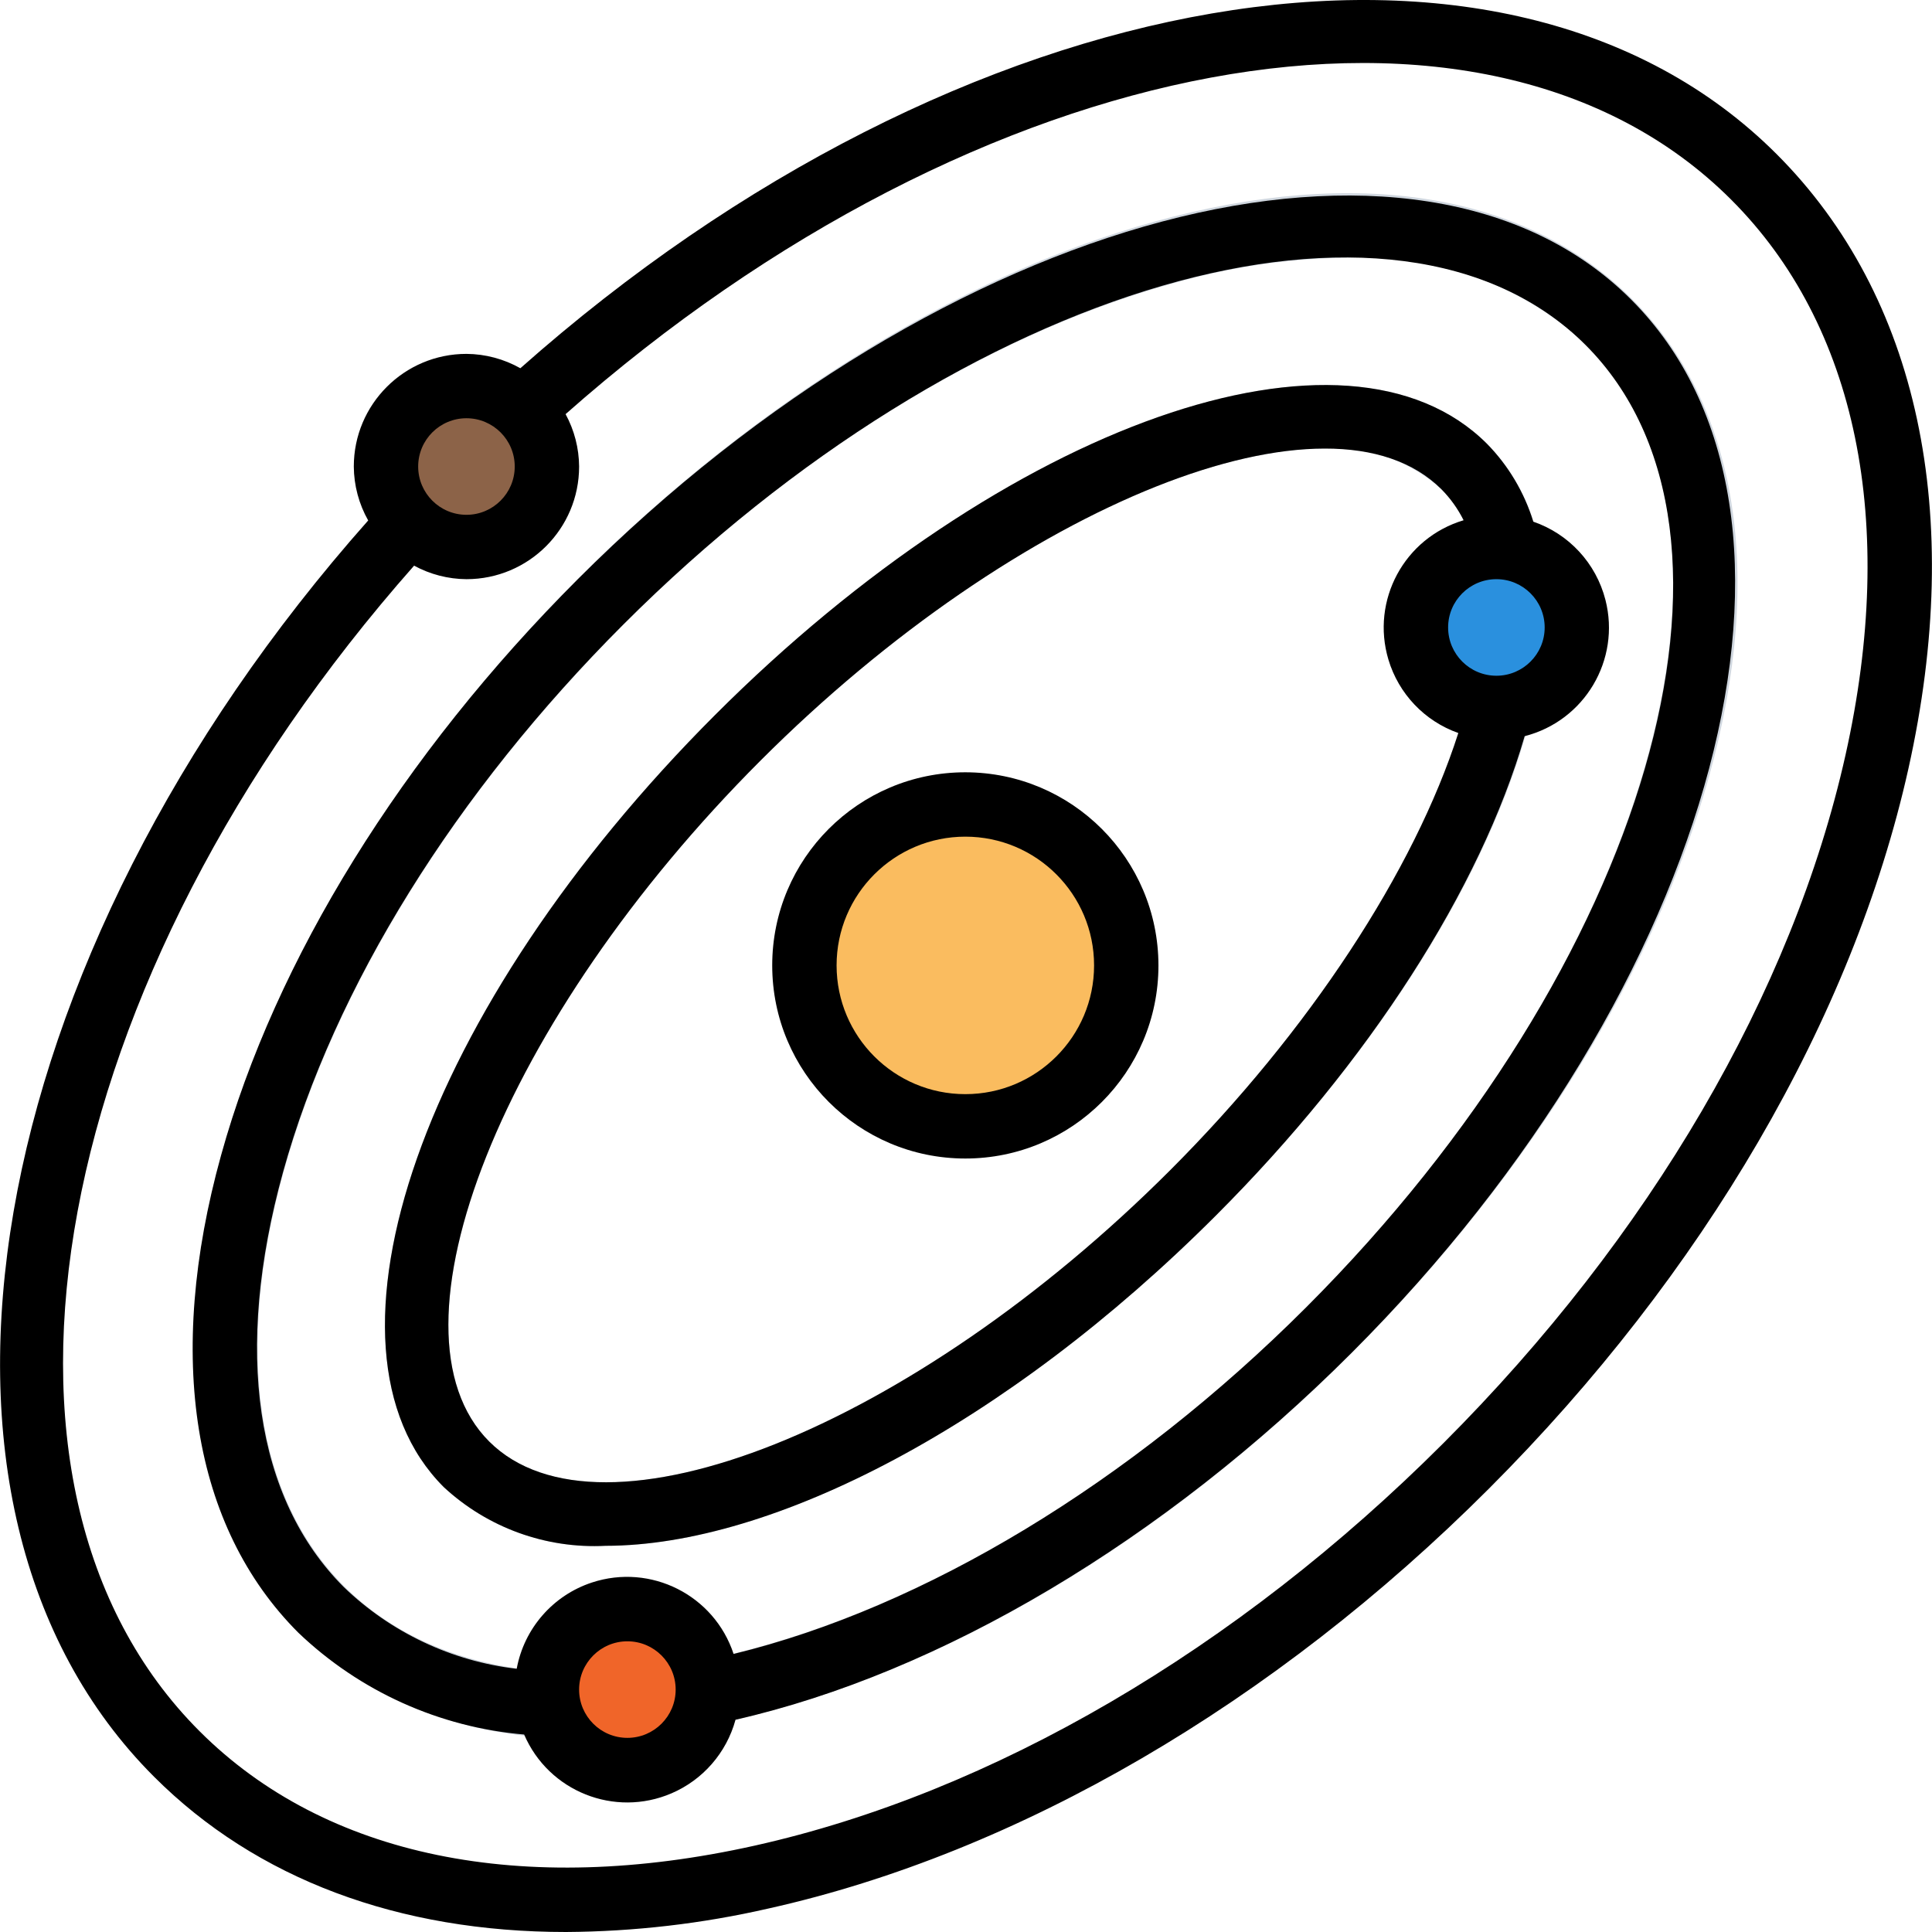 <?xml version="1.0" encoding="iso-8859-1"?>
<!-- Generator: Adobe Illustrator 21.0.0, SVG Export Plug-In . SVG Version: 6.00 Build 0)  -->
<svg version="1.1" id="Capa_1" xmlns="http://www.w3.org/2000/svg" xmlns:xlink="http://www.w3.org/1999/xlink" x="0px" y="0px"
	 viewBox="0 0 617.823 617.823" style="enable-background:new 0 0 617.823 617.823;" xml:space="preserve">
<g>
	<g>
		<g id="filled_outline_28_">
			<circle style="fill:#8C6348;" cx="149.165" cy="149.188" r="25.731"/>
			<circle style="fill:#FABC5F;" cx="308.698" cy="308.721" r="51.462"/>
			<path style="fill:#D0D7DF;" d="M186.465,555.626c-33.615,1.492-66.407-10.694-90.893-33.78
				c-33.842-33.842-42.611-88.062-24.702-152.658c17.353-62.557,57.874-127.976,114.092-184.235S306.598,88.205,369.197,70.862
				c64.626-17.909,118.826-9.15,152.658,24.702s42.611,88.062,24.702,152.658c-17.353,62.557-57.874,127.976-114.092,184.235
				S310.828,529.206,248.23,546.548C228.139,552.333,207.369,555.39,186.465,555.626z M430.89,82.4
				c-19.031,0.237-37.948,3.047-56.228,8.337c-59.182,16.468-121.379,55.065-175.126,108.822S107.141,315.504,90.714,374.685
				c-15.85,57.144-8.954,104.242,19.412,132.608c28.366,28.366,75.454,35.252,132.608,19.412
				c59.182-16.468,121.379-55.065,175.126-108.822s92.395-115.944,108.822-175.126c15.85-57.144,8.954-104.242-19.412-132.608
				C486.592,90.984,459.05,80.97,430.89,82.4z"/>
			<path style="fill:#D0D7DF;" d="M193.669,494.324c-19.092,0.988-37.773-5.784-51.781-18.794
				c-44.885-44.885-6.783-153.357,86.755-246.864s201.979-131.63,246.864-86.755s6.783,153.357-86.755,246.864
				C321.769,455.769,247.128,494.324,193.669,494.324z M423.675,143.435c-46.892,0-118.528,37.835-180.478,99.785
				c-82.525,82.535-122.254,182.248-86.755,217.757s135.232-4.22,217.757-86.755s122.254-182.248,86.755-217.757
				C450.785,147.284,437.343,142.591,423.675,143.435z"/>
			<circle style="fill:#F06529;" cx="200.627" cy="540.301" r="25.731"/>
			<circle style="fill:#2A90DE;" cx="478.523" cy="200.65" r="25.731"/>
			<path d="M308.698,246.966c-34.109,0-61.755,27.646-61.755,61.755s27.646,61.755,61.755,61.755s61.755-27.646,61.755-61.755
				C370.411,274.632,342.786,246.997,308.698,246.966z M308.698,349.891c-22.736,0-41.17-18.434-41.17-41.17
				c0-22.736,18.434-41.17,41.17-41.17c22.736,0,41.17,18.434,41.17,41.17C349.868,331.457,331.434,349.891,308.698,349.891z"/>
			<path d="M184.787,185.212C128.57,241.429,88.038,306.837,70.695,369.446c-17.919,64.595-9.15,118.816,24.702,152.658
				c19.648,18.784,45.132,30.28,72.212,32.565c7.822,18.207,28.932,26.637,47.139,18.804c10.045-4.313,17.579-12.979,20.461-23.529
				c65.583-14.914,136.992-57.277,196.997-117.313c117.519-117.519,157.618-268.633,89.4-336.851S302.316,67.672,184.787,185.212z
				 M200.627,555.74c-8.522,0-15.439-6.917-15.439-15.439c0-8.522,6.917-15.439,15.439-15.439c8.522,0,15.439,6.917,15.439,15.439
				C216.066,548.823,209.149,555.74,200.627,555.74z M417.685,418.078c-56.135,56.135-122.254,96.039-183.092,110.829
				c-6.206-18.815-26.493-29.045-45.318-22.839c-12.454,4.107-21.676,14.687-24.043,27.584
				c-20.811-2.429-40.254-11.62-55.332-26.174c-28.315-28.366-35.21-75.464-19.401-132.608
				c16.416-59.192,55.054-121.389,108.801-175.136c109.491-109.491,247.533-149.611,307.744-89.4S527.176,308.577,417.685,418.078z"
				/>
			<path d="M490.308,166.767c-2.882-9.346-7.956-17.868-14.801-24.856c-44.885-44.875-153.357-6.793-246.864,86.755
				S97.003,430.645,141.888,475.53c14.008,13.01,32.689,19.782,51.781,18.794c53.459,0,128.1-38.555,195.083-105.549
				c49.116-49.095,84.655-104.561,98.807-153.357c19.175-4.899,30.744-24.414,25.834-43.589
				c-2.995-11.702-11.682-21.11-23.107-25.021L490.308,166.767z M374.199,374.222c-82.525,82.535-182.176,122.264-217.757,86.755
				s4.23-135.222,86.755-217.757s182.259-122.243,217.757-86.755c2.872,2.902,5.259,6.248,7.081,9.901
				c-18.938,5.661-29.704,25.608-24.043,44.556c3.273,10.951,11.579,19.679,22.355,23.487
				C452.236,278.42,418.631,329.789,374.199,374.222z M478.523,216.089c-8.522,0-15.439-6.917-15.439-15.439
				s6.917-15.439,15.439-15.439c8.522,0,15.439,6.917,15.439,15.439S487.045,216.089,478.523,216.089z"/>
			<path d="M166.405,117.755c-5.259-2.964-11.198-4.549-17.24-4.59c-19.895,0-36.024,16.128-36.024,36.024
				c0.041,6.052,1.626,11.98,4.601,17.25C-6.817,306.858-37.293,481.634,49.256,568.162c32.761,32.771,78.295,49.671,131.743,49.661
				c21.82-0.134,43.568-2.655,64.842-7.534c79.756-17.806,161.519-65.46,230.232-134.183s116.387-150.476,134.193-230.232
				c18.176-81.434,3.221-151.247-42.127-196.586C481.529-37.342,306.876-6.845,166.405,117.755z M149.165,133.749
				c8.522,0,15.439,6.917,15.439,15.439c0,8.522-6.917,15.439-15.439,15.439s-15.439-6.917-15.439-15.439
				C133.726,140.656,140.633,133.749,149.165,133.749z M590.176,241.388c-16.962,75.989-62.65,154.181-128.656,220.166
				S317.354,573.237,241.365,590.199c-74.311,16.581-137.363,3.602-177.555-36.59c-78.665-78.665-48.158-240.627,68.609-372.72
				c5.146,2.8,10.889,4.282,16.746,4.323c19.895,0,36.024-16.128,36.024-36.024c-0.041-5.856-1.523-11.61-4.323-16.756
				C313,15.623,474.859-14.884,553.586,63.833C593.799,104.025,606.767,167.076,590.176,241.388z"/>
		</g>
	</g>
</g>
<g>
</g>
<g>
</g>
<g>
</g>
<g>
</g>
<g>
</g>
<g>
</g>
<g>
</g>
<g>
</g>
<g>
</g>
<g>
</g>
<g>
</g>
<g>
</g>
<g>
</g>
<g>
</g>
<g>
</g>
</svg>
